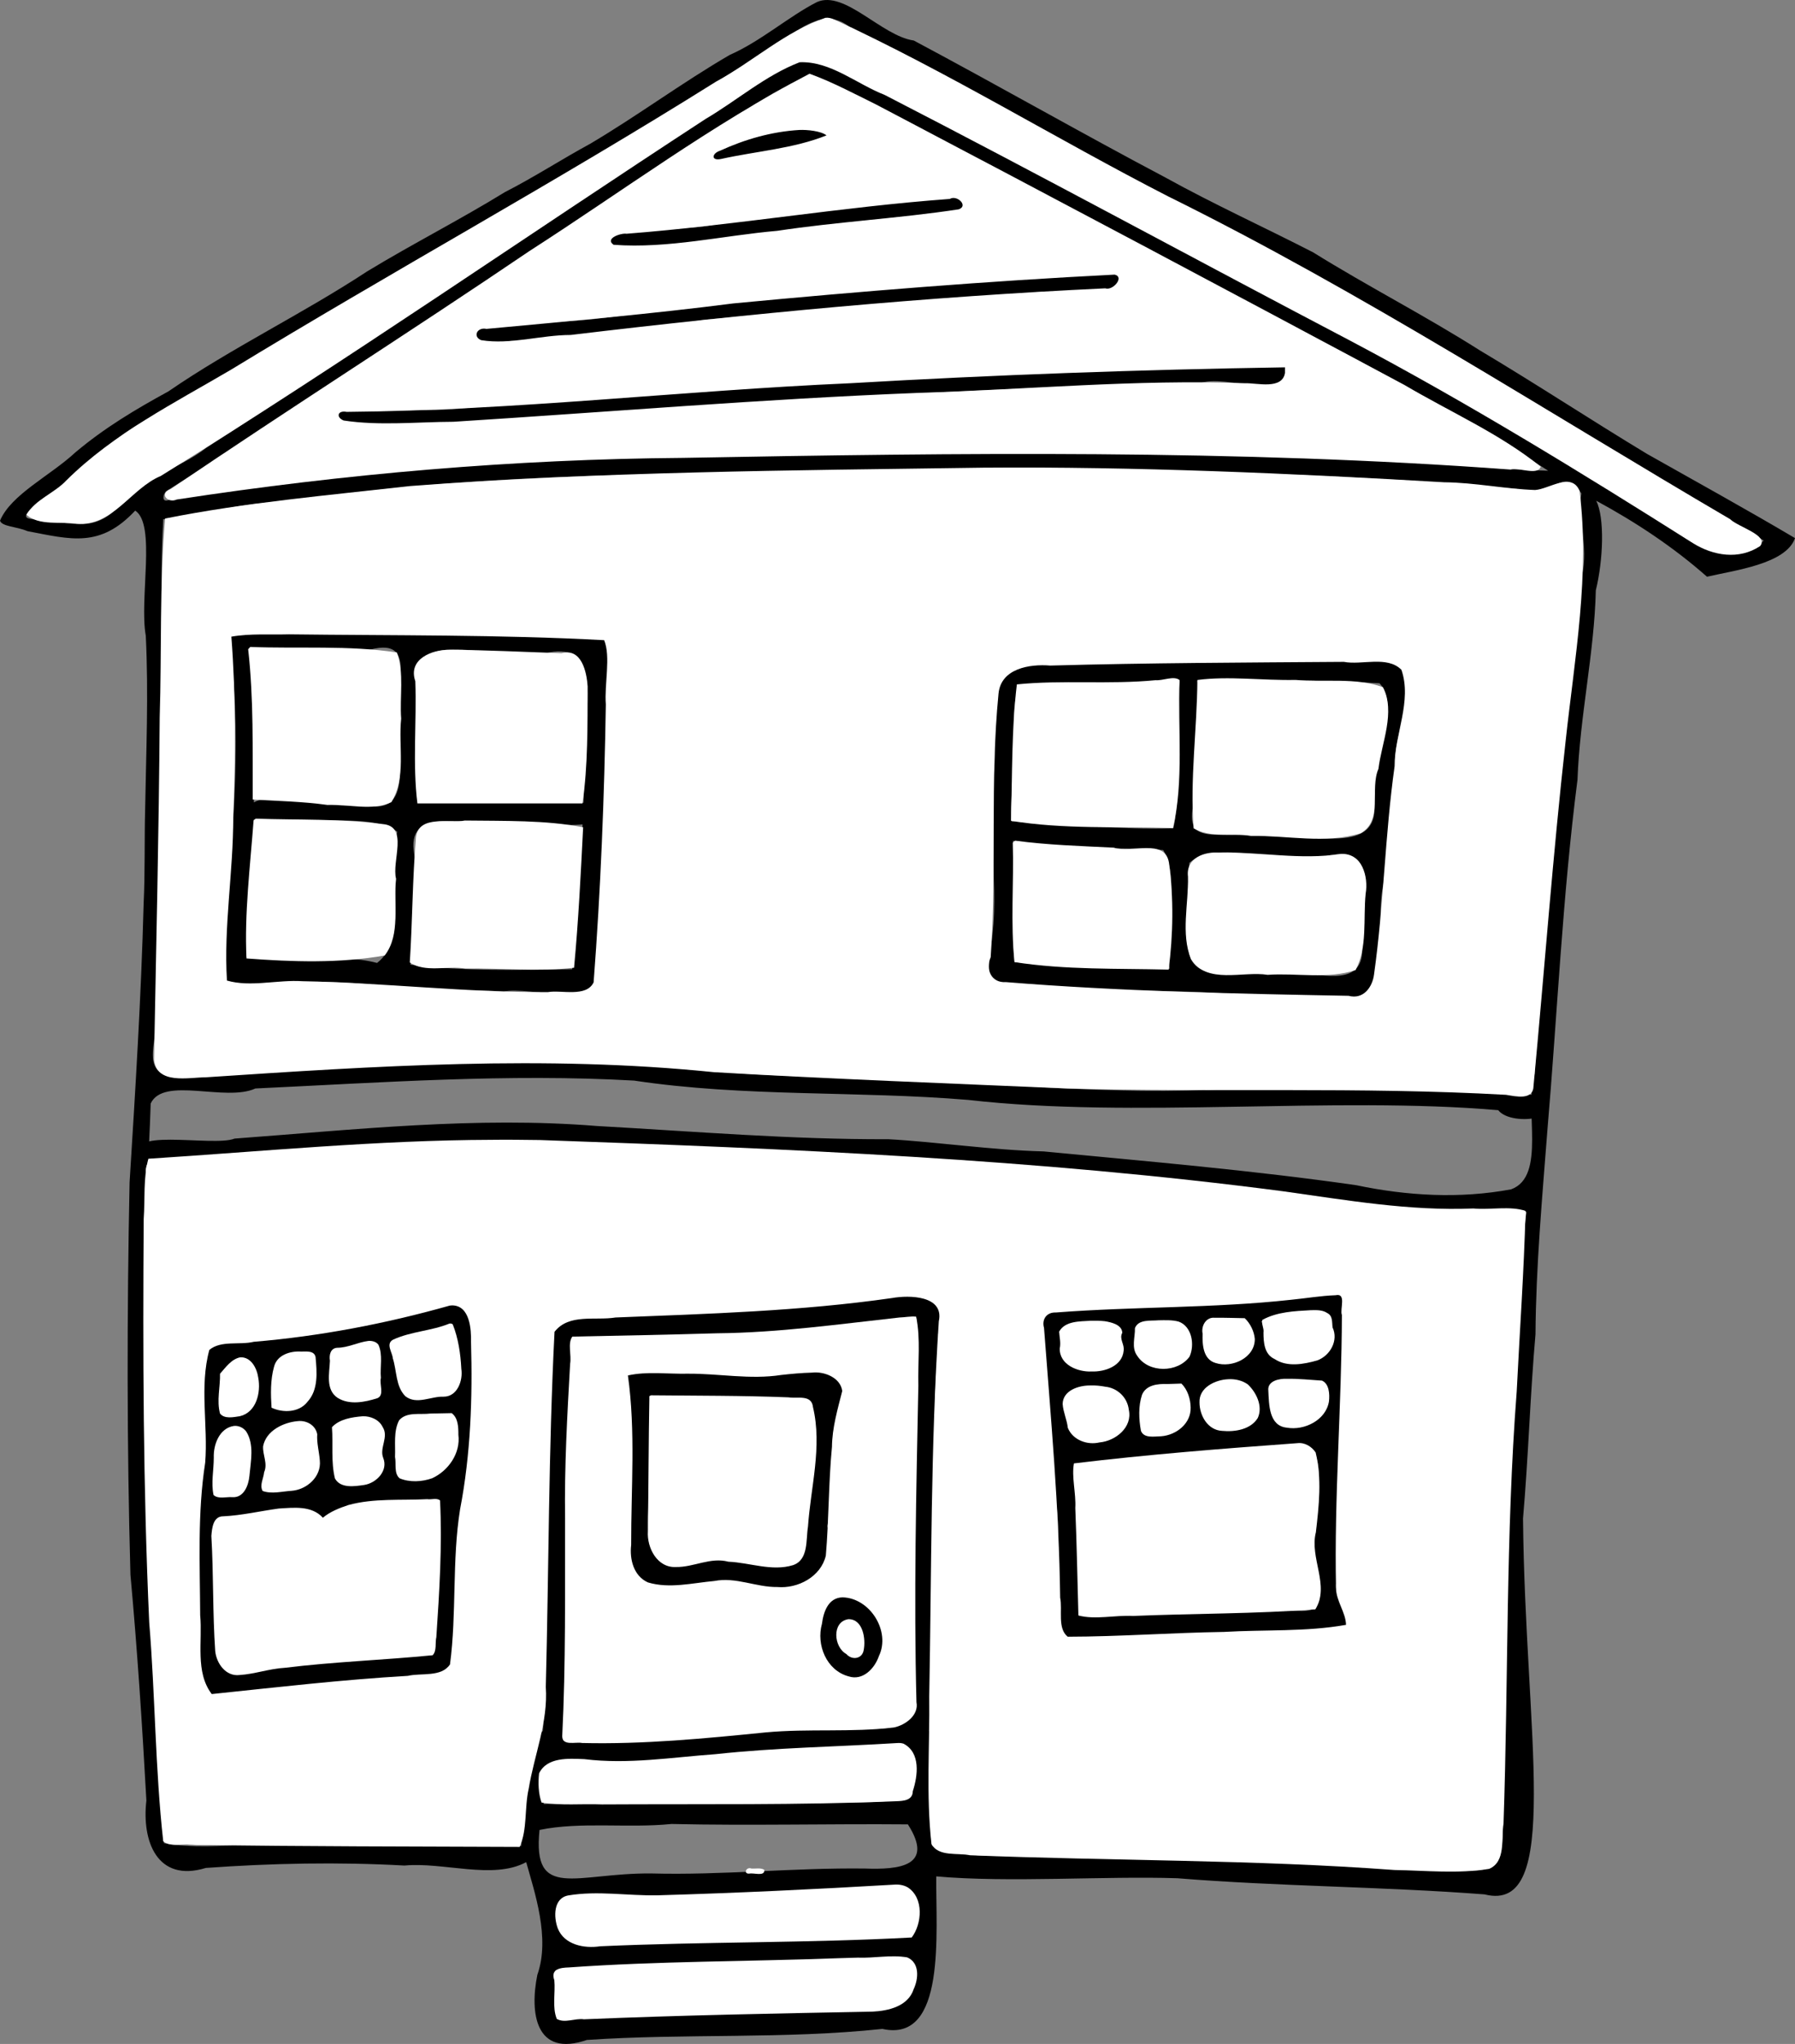 <?xml version="1.0" encoding="UTF-8" standalone="no"?>
<!-- Created with Inkscape (http://www.inkscape.org/) -->

<svg
   xmlns:dc="http://purl.org/dc/elements/1.1/"
   xmlns:cc="http://creativecommons.org/ns#"
   xmlns:rdf="http://www.w3.org/1999/02/22-rdf-syntax-ns#"
   xmlns:svg="http://www.w3.org/2000/svg"
   xmlns="http://www.w3.org/2000/svg"
   xmlns:sodipodi="http://sodipodi.sourceforge.net/DTD/sodipodi-0.dtd"
   xmlns:inkscape="http://www.inkscape.org/namespaces/inkscape"
   id="svg2"
   version="1.1"
   inkscape:version="0.48.4 r9939"
   width="503.654"
   height="573.345"
   sodipodi:docname="house.svg">
  <rect width="100%" height="100%" fill="#808080" stroke="none"/>
  <defs
     id="defs6" />
  <sodipodi:namedview
     pagecolor="#ffffff"
     bordercolor="#666666"
     borderopacity="1"
     objecttolerance="10"
     gridtolerance="10"
     guidetolerance="10"
     inkscape:pageopacity="0"
     inkscape:pageshadow="2"
     inkscape:window-width="1366"
     inkscape:window-height="744"
     id="namedview4"
     showgrid="false"
     inkscape:zoom="1.0081198"
     inkscape:cx="251.82695"
     inkscape:cy="286.67227"
     inkscape:window-x="0"
     inkscape:window-y="24"
     inkscape:window-maximized="1"
     inkscape:current-layer="svg2"
     fit-margin-top="0"
     fit-margin-left="0"
     fit-margin-right="0"
     fit-margin-bottom="0" />
  <g
     id="g3826"
     inkscape:export-filename="/home/jordan/websites/Foundations/assets/house.png"
     inkscape:export-xdpi="90"
     inkscape:export-ydpi="90">
    <path
       inkscape:export-ydpi="90"
       inkscape:export-xdpi="90"
       inkscape:export-filename="/home/jordan/websites/Foundations/assets/house.png"
       sodipodi:nodetypes="cccccccccccccccccccccccccccccccccccccccccccccccccccccccccccccccccccccccccccccccccccccccccccccccccccccccccccccccccccccccccscccccccccccccccccccccccccccccccccccccccccccccccccccccccccccccccccccccccccccccccccccccccccccccccccccccccccccccccccccccccccccccccccccccccccccccccccccccccccccccccccccccccccccccccccccccccccccccccccccccccccccccccccccccccccccccccccccccccccccc"
       inkscape:connector-curvature="0"
       id="path2987"
       d="m 0,146.057 c 3.116,-7.378 14.088,-12.593 21.172,-19.177 8.204,-6.907 16.846,-12.039 26.068,-17.086 17.901,-12.293 37.677,-21.756 55.743,-33.643 12.81,-7.782 25.93,-14.413 38.719,-22.279 8.046,-4.102 15.915,-9.208 23.964,-13.581 13.275,-7.852 25.741,-17.132 39.092,-24.886 8.676,-3.801 16.726,-10.91 24.476,-14.831 7.788,-3.427 18.184,9.55 27.157,10.789 23.665,12.607 47.004,25.962 70.721,38.49 13.346,7.394 27.727,13.938 41.316,20.921 15.307,9.526 31.517,17.799 46.798,27.511 15.875,9.447 31.204,19.56 46.922,29.044 13.856,7.826 27.811,15.507 41.507,23.615 -2.52,7.265 -16.939,9.022 -24.697,10.832 -9.347,-8.268 -20.032,-15.346 -31.071,-21.312 2.377,4.766 1.988,16.502 -0.121,25.121 -0.417,17.605 -4.494,35.302 -5.145,53.16 -4.208,32.649 -5.651,65.736 -8.455,98.453 -1.429,18.635 -3.204,38.053 -3.328,57.066 -1.476,16.708 -2.003,34.561 -3.499,51.669 0.557,60.131 11.157,111.028 -10.788,105.456 -28.693,-2.199 -57.497,-2.208 -86.19,-4.527 -20.323,-0.674 -47.348,1.299 -67.657,-0.521 -0.171,15.725 2.918,46.801 -15.116,42.785 -27.571,2.936 -55.312,1.22 -82.931,3.098 -14.358,4.955 -16.073,-7.485 -13.886,-18.263 3.675,-10.357 -0.807,-23.257 -3.126,-31.617 -9.287,5.023 -23.176,-0.088 -34.157,0.955 -18.601,-1.035 -37.182,-0.656 -55.733,0.672 -13.669,4.187 -18.016,-7.526 -16.68,-18.906 -1.167,-21.133 -2.546,-42.266 -4.473,-63.323 -1.025,-36.674 -0.987,-73.416 -0.241,-110.091 1.632,-26.078 3.257,-52.181 3.946,-78.32 0.397,-7.814 0.207,-18.566 0.406,-25.811 0.283,-16.437 1.002,-32.745 0.194,-49.191 -1.866,-10.42 2.951,-31.228 -2.969,-35.102 -9.847,10.538 -17.985,8.099 -30.229,5.762 -3.152,-1.345 -7.128,-1.248 -7.706,-2.931 z m 9.958,-0.435 c 10.75,0.887 16.823,4.501 24.824,-5.181 5.889,-7.167 15.108,-8.571 23.249,-14.924 26.95,-17.262 53.092,-35.487 79.947,-52.917 21.383,-14.336 42.438,-28.985 64.207,-42.458 8.945,-3.934 17.654,-15.777 27.599,-13.233 36.621,17.023 71.224,37.926 107.241,56.159 24.375,12.856 48.946,25.09 72.877,38.762 18.089,10.815 36.454,21.835 54.328,33.259 8.985,6.038 20.297,15.565 30.648,6.561 -18.667,-11.753 -38.524,-21.621 -56.951,-33.87 -37.947,-24.072 -77.265,-45.866 -117.477,-65.906 -27.454,-14.711 -54.266,-30.607 -82.181,-44.422 -10.318,-8 -20.632,8.658 -30.885,11.625 -24.189,14.974 -47.827,30.747 -72.976,43.942 -30.158,16.42 -58.485,35.621 -88.529,52.32 -9.842,4.386 -17.084,10.483 -24.126,17.817 -1.583,2.842 -21.48,12.668 -11.794,12.465 z m 30.407,224.292 c 1.356,27.327 -0.693,55.047 2.209,82.424 2.337,21.438 2.15,43.129 3.436,64.679 15.813,2.784 32.138,-2.033 48.194,-0.521 17.318,0.232 34.882,0.242 52.02,1.35 0.831,-8.252 -0.857,-23.937 6.114,-32.389 1.886,-29.549 -0.39,-59.172 0.705,-88.719 3.966,-8.421 -4.143,-28.183 8.64,-27.893 28.659,-0.954 57.583,-0.144 85.858,-5.472 9.246,-1.651 21.356,-1.847 15.701,10.818 -0.439,23.818 -0.491,47.653 -1.407,71.435 1.453,13.1 1.535,27.077 -1.185,39.761 1.76,11.429 -0.521,21.465 0.842,32.261 8.18,4.857 26.671,1.725 38.65,2.82 24.595,-1.48 49.079,1.436 73.636,2.311 12.997,0.641 26.022,0.784 38.984,1.896 13.557,0.897 6.936,-16.868 8.989,-31.305 -0.707,-29.827 -0.34,-59.665 2.251,-89.397 1.363,-21.489 2.487,-42.97 3.554,-64.481 -11.964,-0.179 -26.029,2.48 -38.836,-0.39 -25.715,-5.157 -51.959,-6.625 -77.963,-9.744 -30.357,-2.197 -60.615,-6.008 -91.1,-5.699 -36.313,-1.292 -72.606,-5.245 -108.968,-2.72 -21.434,0.687 -48.102,4.824 -69.552,4.437 -8.992,-9.617 18.686,-3.524 24.679,-5.99 33.814,-2.499 67.764,-6.284 101.69,-3.53 27.245,1.514 54.443,3.814 81.758,3.704 13.579,0.745 29.08,3.066 43.567,3.426 29.258,2.804 58.58,5.296 87.686,9.471 14.294,3.002 29.092,3.85 43.483,1.165 10.026,-3.656 3.501,-22.703 6.599,-32.395 1.857,-32.902 5.392,-65.907 8.741,-98.794 1.746,-11.962 4.051,-26.134 3.87,-38.996 3.257,-8.857 -0.792,-16.803 0.488,-25.033 -5.345,-8.929 -9.138,3.507 -18.078,-1.257 -46.268,-4.265 -92.771,-4.997 -139.199,-5.998 -68.5,2.78 -137.487,-0.926 -205.478,9.522 -11.911,0.099 -23.416,3.392 -35.125,4.989 -1.396,22.385 0.951,45.037 -0.386,67.55 -0.593,13.637 0.351,27.497 -0.867,41.014 0.224,8.636 -0.371,19.753 -0.714,29.734 0.766,8.515 -6.212,18.941 8.764,18.402 40.62,-2.909 81.38,-6.013 122.133,-4.171 23.165,2.558 46.414,4.218 69.75,3.931 33.734,1.586 67.433,5.328 101.228,3.28 25.125,-0.826 60.012,-0.565 85.036,1.774 11.44,6.188 -6.489,9.224 -10.375,4.246 -46.269,-3.982 -102.485,2.4 -148.698,-2.879 -31.22,-2.605 -62.689,-0.749 -93.753,-5.421 -35.423,-2.011 -70.898,0.551 -106.277,2.212 -8.367,3.842 -25.817,-3.489 -29.377,4.221 -0.451,15.246 -1.84,30.509 -1.277,45.906 -0.093,4.8 0.183,9.855 -0.641,14.456 z m 14.397,48.91 c 6.13,-8.638 -0.757,-23.218 2.058,-34.29 -3.057,-15.214 15.945,-5.601 24.591,-10.068 15.561,-2.62 32.075,-3.179 46.298,-10.59 10.059,5.934 3.814,20.503 6.093,30.344 -0.733,11.611 -2.521,22.384 -4.847,32.935 -2.931,18.084 2.861,41.836 -4.263,43.512 -22.142,0.072 -44.486,2.732 -66.207,5.79 -6.458,-8.995 -2.134,-23.662 -3.829,-34.934 0.332,-7.523 -0.928,-15.283 0.107,-22.7 z m 5.345,0.508 c 9.142,1.375 9.129,-0.918 9.917,-10.364 1.132,-13.576 -11.562,-9.87 -9.492,2.819 -0.805,3.875 0.02,5.748 -0.425,7.545 z m 0.153,23.523 c 1.806,10.725 -5.118,32.412 13.345,25.201 15.894,-2.324 32.004,-2.79 47.981,-4.148 0.648,-14.325 2.729,-28.694 1.344,-43.019 -10.484,0.741 -24.175,-1.491 -32.351,5.514 -6.909,-7.368 -19.726,0.587 -28.985,-0.714 -3.668,2.851 -0.454,12.256 -1.335,17.166 z m 2.12,-46.159 c 15.906,4.309 10.164,-26.53 -0.112,-11.187 0.319,2.697 -1.567,9.944 0.112,11.187 z m 12.983,21.3 c 9.633,0.686 16.425,-2.276 12.98,-13.213 2.719,-10.563 -17.973,-4.805 -13.497,4.324 1.374,2.429 -3.357,10.124 0.517,8.89 z m 1.16,-23.497 c 11.523,4.078 13.211,-8.151 11.268,-14.896 -12.67,-1.152 -10.821,4.617 -11.268,14.896 z m 16.928,-12.937 c -3.282,10.914 3.849,13.37 13.099,9.936 -2.103,-6.925 4.329,-19.288 -7.51,-13.551 -2.07,0.977 -7.648,-0.661 -5.589,3.615 z m 0.477,30.566 c -1.27,7.804 18.36,4.573 12.403,-4.639 4.818,-11.192 -6.472,-11.471 -12.656,-7.309 0.02,3.983 0.289,7.963 0.253,11.948 z m 15.596,-35.111 c 3.575,7.197 -0.063,19.162 12.766,14.2 12.158,2.549 4.31,-19.921 4.267,-19.678 -4.5,2.656 -14.621,2.522 -17.033,5.478 z m 2.207,37.083 c 11.861,4.908 20.526,-8.717 15.01,-17.224 -13.267,1.375 -17.126,-4.867 -15.01,17.224 z M 62.858,264.916 c 1.988,-27.446 5.162,-55.166 1.789,-82.614 -4.655,-8.993 13.004,-3.795 17.652,-4.537 29.295,0.234 58.702,-0.033 87.933,1.15 1.958,4.946 -1.007,13.84 0.433,20.634 -0.435,24.212 -1.517,48.452 -3.632,72.57 3.783,11.941 -18.477,4.277 -25.737,6.044 -11.105,-0.938 -23.08,0.666 -33.412,-1.548 -14.325,-1.86 -28.762,-1.406 -43.094,-0.16 -3.868,-1.616 -1.102,-8.155 -1.932,-11.539 z m 6.263,3.443 c 9.887,2.405 25.07,-1.318 36.677,1.755 8.866,-6.652 3.044,-25.483 5.671,-36.808 -8.138,-6.133 -30.426,-0.884 -42.317,-3.951 -0.539,-11.09 23.664,-1.144 31.35,-3.939 17.259,5.157 9.903,-14.777 11.432,-24.902 -1.151,-8.735 5.41,-22.444 -9.162,-17.968 -10.774,0.033 -21.537,-0.181 -32.294,-0.732 0.064,14.113 1.473,28.414 0.754,42.641 0.382,14.691 -2.4,29.279 -2.111,43.904 z m 46.056,2.23 c 14.998,1.899 30.446,1.495 45.372,1.294 2.506,-23.089 3.196,-46.41 3.977,-69.634 0.674,-10.266 1.589,-22.907 -12.687,-18.693 -10.496,1.994 -29.886,-6.123 -34.947,3.192 -0.014,12.679 0.48,25.39 0.256,38.092 13.671,0.857 38.411,-0.068 52.147,0.484 7.186,10.054 -25.415,4.447 -30.783,5.322 -9.509,0.723 -25.827,-4.756 -21.938,10.596 -0.223,9.797 -0.27,19.61 -1.397,29.348 z m 162.205,-2.071 c 3.786,-16.558 -0.59,-33.535 1.128,-50.31 2.602,-10.186 -5.062,-28.71 8.377,-31.738 34.698,-0.643 69.431,-2.129 104.114,-1.114 9.449,3.385 -0.775,20.893 0.601,29.592 l -3.349,32.614 c -2.485,10.504 1.975,25.466 -6.033,33.026 -11.933,-1.617 -24.742,-1.252 -37.033,-1.829 -21.781,-1.537 -43.781,-0.026 -65.438,-2.81 -3.432,-0.449 -1.754,-5.151 -2.365,-7.433 z m 6.473,-38.082 c 15.019,0.64 30.323,2.397 45.377,1.879 2.709,-12.005 -0.473,-35.84 2.884,-47.626 8.356,1.55 1.304,31.631 2.927,39.948 -3.215,14.439 6.657,7.377 28.631,10.211 10.092,0.158 24.292,3.291 21.71,-11.379 -0.45,-9.681 7.881,-25.405 1.697,-31.805 -33.638,-1.967 -67.389,0.022 -101.058,0.456 -2.913,7.109 -0.698,19.229 -2.043,27.944 0.01,3.456 -0.66,6.933 -0.125,10.372 z m 0.775,39.444 c 14.455,1.239 29.145,2.128 43.581,1.853 -1.573,-10.419 2.996,-25.498 -1.828,-33.274 -14.039,-1.049 -28.377,0.504 -42.175,-2.617 0.925,11.169 -0.502,23.787 0.422,34.038 z m 48.891,-5.909 c -1.355,16.418 23.356,5.347 33.404,9.011 9.175,1.605 17.161,1.804 14.923,-10.259 0.759,-11.028 5.774,-27.359 -11.377,-22.112 -11.72,2.103 -29.08,-5.466 -36.752,1.429 -0.503,7.293 -0.577,14.63 -0.199,21.931 z m -42.432,104.55 c 11.217,-5.119 26.28,-0.765 38.841,-2.482 16.017,-0.613 32.322,-1.323 47.952,-4.362 l -1.492,43.82 -1.283,37.897 c -2.204,6.112 11.264,14.882 -0.912,14.641 -25.338,0.053 -50.682,0.412 -75.954,2.276 -5.204,-11.458 0.603,-26.793 -2.135,-39.733 -2.022,-15.817 -2.22,-31.873 -4.215,-47.675 -0.118,-1.467 -1.718,-2.857 -0.801,-4.381 z m 7.231,7.1 c -5.025,11.819 22.253,11.453 15.49,-0.485 4.793,-6.181 -20.976,-5.464 -15.49,0.485 z m 1.46,22.29 c -0.376,11.813 22.682,6.186 15.152,-5.918 -2.281,-4.247 -21.303,-5.114 -15.152,5.918 z m 1.851,15.301 c 0.983,13.3 1.264,26.992 1.287,40.048 20.377,-0.068 40.791,-1.717 61.222,-1.408 13.098,1.16 0.731,-15.671 5.166,-23.544 -0.267,-10.662 5.614,-28.411 -11.789,-21.861 -18.82,-0.543 -37.353,2.759 -55.993,4.561 z m 17.553,-39.751 c -4.994,14.191 21.648,12.848 13.419,-0.994 0.197,-2.414 -16.129,-2.822 -13.419,0.994 z m 1.347,28.441 c 9.665,2.845 16.859,-4.811 11.05,-13.025 -11.809,-1.261 -12.194,1.841 -11.05,13.025 z m 17.615,-28.026 c -3.324,15.115 21.704,7.589 10.73,-3.95 -3.203,1.24 -12.639,-2.188 -10.73,3.95 z m -0.023,23.751 c 1.981,6.325 20.243,3.696 13.488,-6.516 -1.767,-6.76 -19.463,-4.293 -13.488,6.516 z m 17.041,-22.681 c -2.127,11.262 23.973,9.027 17.946,-3.183 3.098,-8.353 -24.485,-0.666 -18.243,-0.774 l 0.164,1.625 0.134,2.332 z m 1.613,17.956 c -1.861,13.523 21.408,6.405 14.637,-5.112 -4.468,0.49 -18.302,-4.052 -14.637,5.112 z M 44.617,238.05 c 0.927,-0.63 -0.514,-0.778 0,0 z m 2.599,-97.745 c 13.005,-2.598 26.076,-4.485 39.316,-5.403 60.398,-8.707 121.587,-6.359 182.417,-8.074 37.299,-1.619 74.607,1.153 111.895,1.882 17.883,0.586 35.666,2.882 53.551,3.333 -42.494,-27.388 -88.641,-48.499 -132.947,-72.742 -24.485,-12.896 -48.347,-27.137 -73.683,-38.321 -15.349,5.834 -27.656,17.488 -42.161,25.08 -31.831,21.843 -64.425,42.532 -96.293,64.322 -14.294,8.974 -28.332,18.393 -42.617,27.359 -0.879,0.586 -1.512,3.276 0.522,2.564 z m 47.421,-25.448 c 11.683,-0.53 24.607,0.994 36.744,-0.438 30.507,-2.667 61.042,-4.586 91.596,-6.326 26.154,-2.224 52.208,-2.311 78.304,-4.106 19.94,-0.927 39.846,-1.09 59.808,-1.348 2.714,11.08 -17.656,1.909 -24.374,4.929 -33.057,0.379 -66.081,2.172 -99.094,3.752 -34.048,2.604 -68.168,3.554 -102.128,7.202 -13.284,-0.115 -27.234,3.42 -40.181,-0.406 -0.83,-0.847 -0.938,-2.162 -0.675,-3.259 z m 38.831,-22.614 c 10.757,-2.422 23.575,-1.398 35.062,-2.962 19.453,-2.268 38.746,-5.758 58.363,-6.469 28.65,-2.864 57.381,-4.33 86.066,-6.576 8.641,8.112 -17.488,4.593 -24.241,5.999 -30.355,2.132 -60.684,4.693 -90.986,7.44 -17.448,2.956 -34.985,4.882 -52.653,5.958 -3.212,-0.485 -13.667,3.51 -11.611,-3.39 z m 38.282,-26.355 c 8.828,-2.892 20.091,-0.833 29.627,-3.075 22.364,-2.698 44.618,-6.16 67.085,-7.813 9.855,5.815 -10.874,5.312 -15.889,5.896 -26.838,2.525 -53.632,8.047 -80.471,8.878 -1.099,-0.896 -1.741,-2.87 -0.351,-3.886 z m 27.728,-23.215 c 9.009,-4.184 26.629,-9.954 34.009,-4.674 -8.71,4.689 -21.711,3.809 -31.827,7.42 -1.475,0.713 -2.94,-1.54 -2.182,-2.746 z m -16.798,482.845 c 20.047,0.534 39.958,-1.632 60.008,-1.377 9.428,0.334 19.642,-0.538 12.052,-12.385 -22.029,-0.192 -44.257,0.389 -66.343,-0.112 -12.196,1.24 -25.486,-0.719 -37.013,1.67 -2.063,19.947 10.149,12.045 31.296,12.204 z m -30.082,-19.484 c 22.545,-0.262 45.357,-0.978 68.004,-0.446 11.408,-0.627 23.204,0.976 34.374,-1.192 3.485,-8.514 2.795,-18.611 -9.046,-14.112 -22.928,-0.476 -45.679,2.383 -68.448,4.298 -10.2,1.132 -31.664,-6.889 -24.883,11.452 z m 3.695,28.59 c -1.541,17.615 17.954,8.734 28.804,10.367 23.524,-1.601 47.119,-0.293 70.637,-1.916 4.607,-7.527 1.272,-16.91 -8.681,-13.292 -18.192,0.778 -36.389,1.121 -54.581,2.004 -9.425,2.429 -32.762,-4.28 -36.179,2.837 z m 0.424,31.69 c 23.93,-1.387 47.879,-1.888 71.839,-1.947 8.074,-2.07 20.133,1.949 26.014,-3.795 3.875,-5.499 3.393,-13.888 -4.809,-11.02 -31.274,1.368 -62.688,0.184 -93.881,3.145 0.525,4.305 -0.972,10.463 0.814,13.614 l 0.023,0 0,0 z m 2.943,-77.885 c 26.974,2.087 53.532,-4.993 80.515,-3.767 10.072,1.087 19.356,-0.352 16.304,-12.782 1.445,-14.574 -2.161,-29.02 0.205,-43.558 0.219,-19.484 0.856,-38.977 0.48,-58.459 -15.093,0.213 -30.173,4.249 -45.438,4.286 -17.09,0.772 -34.214,0.837 -51.314,1.289 0.862,14.274 -2.361,28.612 -1.491,43.03 0.321,23.251 0.996,46.551 -0.881,69.748 0.539,0.071 1.082,0.142 1.62,0.213 z m 22.935,-72.172 c -1.436,11.319 -2.662,28.008 13.66,21.609 9.161,-3.658 30.666,9.195 29.716,-6.623 0.152,-12.302 6.07,-29.174 0.637,-38.682 -14.44,-1.024 -35.21,0.458 -49.479,-1.313 -5.315,-12.349 21.864,-4.038 28.837,-6.154 9.072,3.447 29.57,-6.552 31.14,5.607 -5.536,10.794 -1.909,25.225 -4.976,37.317 3.571,14.583 -9.119,21.02 -21.606,16.612 -10.632,-4.326 -29.483,7.752 -33.742,-6.042 -0.906,-15.841 1.874,-37.227 -1.283,-52.919 10.385,-6.588 6.533,25.811 7.095,30.588 z m 47.475,39.692 c 1.036,-17.658 22.863,-4.31 17.199,8.516 -5.275,14.236 -20.458,2.962 -17.199,-8.516 z m 5.754,6.075 c 10.099,10.625 6.979,-14.47 -0.574,-5.623 -0.426,2.047 0.022,3.681 0.574,5.623 z"
       style="fill:#000000" />
    <path
       inkscape:connector-curvature="0"
       id="path3750"
       d="m 275.491,131.191 c -53.48,0.747 -107.047,1.099 -160.399,5.148 -22.958,2.589 -46.13,4.6 -68.772,9.111 -1.592,18.358 -0.931,37.242 -1.511,55.797 -0.22,32 -0.984,64.038 -1.589,96.002 0.759,7.092 9.689,4.954 14.506,4.948 47.438,-3.146 95.142,-6.298 142.589,-1.44 33.056,1.917 66.154,3.154 99.23,4.582 41.002,1.116 82.085,-0.529 123.042,1.771 2.75,0.44 7.679,1.655 7.709,-2.577 3.047,-32.254 5.404,-64.619 9.021,-96.839 2.517,-23.189 6.84,-46.712 3.875,-70.025 -2.23,-5.36 -8.588,-0.448 -12.461,-0.217 -8.398,-0.283 -16.967,-2.095 -25.5,-2.167 -43.191,-2.513 -86.465,-4.438 -129.739,-4.095 z M 81.101,177.936 c 29.463,0.365 59.013,0.057 88.415,1.639 1.908,4.637 0.028,12.253 0.472,18.04 -0.419,25.995 -1.446,52.056 -3.425,77.934 -2.029,4.292 -9.051,2.082 -12.833,2.749 -23.001,0.111 -45.886,-2.607 -68.847,-3.059 -6.956,-0.471 -14.557,1.744 -21.203,-0.186 -0.941,-15.141 1.79,-30.508 1.763,-45.753 0.678,-16.878 0.761,-33.997 -0.523,-50.714 5.306,-0.922 10.813,-0.504 16.181,-0.651 z m 295.972,7.719 c 5.041,0.98 12.159,-1.799 16.15,2.232 3.03,8.778 -1.944,18.085 -1.916,27.054 -2.724,19.384 -3.046,39.069 -5.772,58.408 -0.451,3.549 -2.966,7.088 -7.129,5.984 -32.069,-0.591 -64.22,-1.264 -96.188,-3.845 -4.084,0.274 -5.737,-3.579 -4.247,-6.975 1.742,-24.6 -0.213,-49.396 2.201,-73.931 0.667,-7.077 8.709,-8.367 14.506,-7.884 27.453,-0.763 54.932,-0.847 82.394,-1.044 z"
       style="fill:#ffffff;fill-opacity:1;stroke:none" />
    <path
       inkscape:connector-curvature="0"
       id="path3752"
       d="m 227.134,20.682 c -27.506,14.327 -52.507,32.991 -78.587,49.74 -33.318,22.595 -67.343,44.153 -100.646,66.752 -3.362,1.282 -0.897,4.093 1.705,2.945 47.05,-7.224 94.574,-11.319 142.188,-11.68 77.354,-1.415 154.833,-2.416 232.054,3.279 2.283,-0.72 7.582,1.808 8.463,-0.806 -11.49,-9.262 -25.483,-15.386 -38.231,-22.919 C 344.752,81.575 295.318,55.343 245.793,29.296 239.671,26.288 233.48,22.965 227.134,20.682 z M 224.22,36.46 c 2.376,-0.113 6.193,0.309 7.688,1.519 -9.274,3.724 -19.756,4.431 -29.541,6.603 -2.93,0.639 -2.68,-1.569 -0.279,-2.325 6.939,-3.185 14.463,-5.331 22.133,-5.797 z m 42.282,19.343 c 2.012,-1.216 5.317,1.934 2.511,2.914 -16.85,2.564 -34.028,3.478 -50.931,6.033 -15.25,1.321 -30.596,5.047 -45.907,3.917 -2.613,-1.808 2.157,-3.357 3.627,-3.1 30.329,-2.347 60.372,-7.548 90.701,-9.764 z m 46.249,21.234 c 2.881,0.648 -0.521,4.601 -2.635,3.844 -50.137,2.356 -100.166,7.117 -150.001,13.081 -8.337,0.008 -16.892,2.788 -25.109,1.457 -2.421,-0.97 -1.154,-3.725 1.488,-3.162 23.116,-2.148 46.259,-4.192 69.302,-7.147 35.582,-3.379 71.26,-6.274 106.955,-8.073 z m 47.799,27.588 c -0.804,4.764 -7.852,2.763 -11.186,2.879 -30.629,-1.148 -61.265,1.792 -91.878,2.713 -43.478,1.715 -86.849,5.366 -130.258,8.097 -10.207,0.04 -20.828,1.168 -30.814,-0.36 -2.203,-0.907 -1.691,-2.913 0.837,-2.418 47.173,-0.383 94.111,-5.962 141.222,-8.029 40.655,-2.367 81.359,-3.815 122.077,-4.463 l 0,0.992 0,0.589 z"
       style="fill:#ffffff;fill-opacity:1;stroke:none" />
    <path
       inkscape:connector-curvature="0"
       id="path3754"
       d="M 231.597,4.997 C 220.375,8.799 211.243,17.293 200.842,22.942 156.287,50.878 109.809,76.261 64.775,103.729 c -16.004,9.406 -32.891,17.883 -46.13,31.003 -3.337,3.587 -8.808,5.417 -11.227,9.665 3.494,3.127 9.625,1.884 14.104,2.511 10.084,0.882 15.236,-9.922 23.59,-13.391 51.726,-32.059 101.837,-66.862 152.841,-100.132 8.842,-5.208 16.941,-12.293 26.422,-15.925 8.688,-0.341 15.979,6.11 23.827,9.152 43.742,22.509 86.95,46.047 130.522,68.886 33.018,17.452 64.808,36.948 96.303,56.867 5.717,3.564 12.935,4.736 18.828,0.823 2.577,-3.042 -6.219,-5.366 -8.399,-7.558 C 433.115,115 382.195,81.983 327.713,55.062 296.248,38.919 266.001,20.21 233.922,5.4 233.195,5.094 232.396,4.891 231.597,4.997 z"
       style="fill:#ffffff;fill-opacity:1;stroke:none" />
    <path
       inkscape:connector-curvature="0"
       id="path3756"
       d="m 324.22,190.801 c -12.882,1.265 -26.334,-0.119 -38.903,1.178 -1.515,12.689 -1.264,25.499 -1.643,38.252 14.626,2.457 30.368,1.538 45.444,2.077 3.093,-13.238 1.331,-27.788 1.86,-41.538 -1.595,-1.312 -4.74,0.226 -6.758,0.031 z"
       style="fill:#ffffff;fill-opacity:1;stroke:none" />
    <path
       inkscape:connector-curvature="0"
       id="path3758"
       d="m 335.969,190.739 c -0.099,13.837 -2.101,27.842 -1.054,41.6 4.473,2.785 10.958,1.269 16.116,2.149 10.158,-0.179 20.908,2.331 30.753,-0.754 6.386,-3.62 2.51,-12.381 4.991,-18.072 0.881,-7.325 4.867,-15.909 1.24,-22.908 -7.612,-2.785 -16.455,-1.314 -24.519,-2.031 -9.089,0.194 -18.817,-1.136 -27.527,0.017 z"
       style="fill:#ffffff;fill-opacity:1;stroke:none" />
    <path
       inkscape:connector-curvature="0"
       id="path3760"
       d="m 342.354,239.189 c -4.33,-0.434 -9.668,1.451 -9.021,6.727 0.188,7.602 -2.056,15.927 0.837,23.125 4.507,7.206 14.577,3.286 21.513,4.41 8.13,-0.57 16.899,1.297 24.675,-1.341 3.382,-6.3 2.119,-14.39 2.821,-21.389 0.851,-4.836 -1.011,-11.506 -6.975,-11.19 -11.349,1.784 -22.478,-0.629 -33.85,-0.341 z"
       style="fill:#ffffff;fill-opacity:1;stroke:none" />
    <path
       inkscape:connector-curvature="0"
       id="path3762"
       d="m 284.171,236.399 c 0.341,11.095 -0.672,22.685 0.496,33.478 14.303,2.23 28.82,1.743 43.243,2.108 1.243,-9.492 1.455,-20.145 0.093,-29.944 -1.079,-6.974 -10.531,-2.669 -15.486,-4.265 -9.242,-0.466 -18.513,-0.727 -27.695,-1.966 l -0.651,0.589 z"
       style="fill:#ffffff;fill-opacity:1;stroke:none" />
    <path
       inkscape:connector-curvature="0"
       id="path3764"
       d="m 130.45,230.169 c -4.337,0.863 -12.935,-1.699 -13.732,4.681 -0.992,11.649 -0.987,23.525 -1.736,35.121 4.282,2.96 10.631,0.857 15.623,1.722 10.089,-0.168 20.72,0.915 30.471,-0.234 1.225,-13.106 1.885,-26.254 2.542,-39.399 -10.421,-2.054 -22.263,-1.747 -33.168,-1.891 z"
       style="fill:#ffffff;fill-opacity:1;stroke:none" />
    <path
       inkscape:connector-curvature="0"
       id="path3766"
       d="m 126.172,182.276 c -4.94,-0.07 -11.781,2.57 -9.64,8.804 0.406,11.341 -0.801,23.351 0.589,34.284 15.437,0 30.874,0 46.311,0 1.552,-10.446 1.413,-21.952 1.457,-32.827 -0.275,-4.042 -1.693,-10.839 -7.314,-9.311 -10.466,-0.331 -20.932,-0.895 -31.403,-0.95 z"
       style="fill:#ffffff;fill-opacity:1;stroke:none" />
    <path
       inkscape:connector-curvature="0"
       id="path3768"
       d="m 69.631,182.121 c 1.581,13.995 1.211,28.101 1.271,42.158 6.6,0.381 14.054,0.548 20.986,1.519 5.783,-0.291 12.613,1.77 17.917,-0.775 4.266,-6.839 1.926,-15.747 2.759,-23.435 -0.458,-6.065 0.913,-12.904 -1.209,-18.568 -13.532,-2.065 -27.453,-1.003 -41.135,-1.55 l -0.589,0.651 z"
       style="fill:#ffffff;fill-opacity:1;stroke:none" />
    <path
       inkscape:connector-curvature="0"
       id="path3770"
       d="m 71.15,230.169 c -0.952,12.803 -2.606,26.16 -1.984,38.686 12.846,0.968 26.119,1.419 38.779,-0.837 4.578,-5.923 2.359,-14.487 3.193,-21.482 -1.295,-4.996 3.637,-14.757 -3.751,-15.375 -11.805,-1.549 -23.769,-1.115 -35.648,-1.519 l -0.589,0.527 z"
       style="fill:#ffffff;fill-opacity:1;stroke:none" />
    <path
       inkscape:connector-curvature="0"
       id="path3772"
       d="m 128.931,320.281 c -28.815,0.287 -57.528,3.189 -86.237,5.301 -3.512,0.977 -0.583,6.819 -1.707,9.391 -0.332,47.383 -1.253,94.865 2.848,142.125 1.173,12.908 0.249,26.221 2.206,38.937 7.365,2.706 15.967,0.754 23.745,1.462 25.085,-0.327 50.274,0.827 75.295,-0.842 3.337,-1.685 0.482,-7.201 2.015,-10.136 0.401,-7.591 2.912,-14.737 5.053,-21.854 2.314,-36.999 0.343,-74.236 3.131,-111.191 2.535,-6.11 10.666,-3.004 15.683,-4.314 26.88,-1.211 53.851,-1.656 80.502,-5.685 4.407,-0.521 12.653,-0.876 12.744,5.38 -2.954,21.914 -1.627,44.203 -2.44,66.273 0.013,26.981 -1.367,54.017 -0.194,80.969 1.225,5.094 8.682,3.33 12.491,4.306 34.084,0.918 68.228,0.158 102.258,2.835 13.642,0.137 27.503,2.715 41.049,0.732 5.944,-2.751 3.533,-11.056 4.385,-16.243 0.584,-41.489 0.465,-83.016 3.696,-124.415 0.949,-14.447 1.187,-28.954 2.799,-43.349 -11.542,-1.543 -24.319,0.417 -36.33,-0.868 -54.191,-8.501 -108.968,-13.195 -163.76,-15.699 -33.083,-1.036 -66.105,-3.833 -99.229,-3.117 z m 247.366,42.158 c 2.232,2.203 0.003,8.607 0.682,12.213 -0.174,24.216 -2.542,48.471 -1.519,72.66 0.222,3.147 4.45,6.705 2.139,9.578 -26.011,1.61 -52.294,1.533 -78.209,2.883 -3.909,-3.133 -1.804,-9.873 -2.48,-14.352 0.369,-25.497 -3.408,-50.908 -4.805,-76.256 6.355,-3.702 14.906,-2.012 22.133,-2.759 20.732,-0.131 41.537,-0.884 62.059,-3.968 z m -248.823,2.914 c 5.46,1.176 5.281,8.989 5.766,13.453 0.953,16.763 -1.981,33.355 -4.65,49.783 -1.367,13.208 0.49,26.826 -2.015,39.833 -5.722,3.132 -13.267,1.475 -19.588,2.642 -16.065,0.838 -32.5,3.419 -48.174,4.735 -5.429,-8.62 -2.675,-19.556 -3.658,-29.2 0.044,-11.747 -0.393,-23.697 1.922,-35.183 0.609,-11.271 -1.944,-23.353 1.426,-34.16 22.429,-2.436 45.33,-4.222 66.801,-11.593 0.717,-0.147 1.435,-0.284 2.17,-0.31 z"
       style="fill:#ffffff;fill-opacity:1;stroke:none" />
    <path
       inkscape:connector-curvature="0"
       id="path3774"
       d="m 67.38,380.746 c -2.459,0.489 -4.096,2.86 -5.644,4.603 0.082,3.693 -0.987,7.558 0,11.168 1.262,1.59 3.798,1.006 5.556,0.745 4.652,-1.085 5.956,-6.669 5.173,-10.806 -0.367,-2.602 -2.006,-5.901 -5.085,-5.71 z"
       style="fill:#ffffff;fill-opacity:1;stroke:none" />
    <path
       inkscape:connector-curvature="0"
       id="path3776"
       d="m 84.498,379.124 c -3.063,-0.193 -6.774,0.939 -7.606,4.263 -1.043,3.699 -0.943,7.721 -0.704,11.484 3.185,1.499 7.701,1.413 10.074,-1.643 3.111,-3.351 2.667,-8.377 2.28,-12.582 -0.406,-1.865 -2.643,-1.505 -4.044,-1.523 z"
       style="fill:#ffffff;fill-opacity:1;stroke:none" />
    <path
       inkscape:connector-curvature="0"
       id="path3778"
       d="m 103.349,376.143 c -2.985,0.381 -5.685,1.906 -8.746,1.918 -1.902,0.117 -2.299,2.089 -2.028,3.639 -0.131,3.477 -1.308,8.093 2.159,10.412 3.313,2.079 7.648,1.217 11.153,0.093 2.049,-0.85 0.517,-3.908 0.99,-5.683 -0.289,-3.065 0.616,-6.467 -0.701,-9.327 -0.644,-0.862 -1.805,-1.131 -2.828,-1.052 z"
       style="fill:#ffffff;fill-opacity:1;stroke:none" />
    <path
       inkscape:connector-curvature="0"
       id="path3780"
       d="m 126.101,371.277 c -5.081,2.073 -10.817,2.198 -15.793,4.504 -2.183,1.161 -0.213,3.565 -0.088,5.25 1.145,3.492 0.766,7.879 3.529,10.631 3.174,2.484 7.21,-0.03 10.718,0.121 3.868,0.014 5.474,-4.54 4.976,-7.792 -0.212,-4.23 -0.848,-8.591 -2.411,-12.505 -0.257,-0.211 -0.61,-0.277 -0.932,-0.208 z"
       style="fill:#ffffff;fill-opacity:1;stroke:none" />
    <path
       inkscape:connector-curvature="0"
       id="path3782"
       d="m 120.709,396.516 c -2.854,0.364 -6.589,-0.562 -8.713,1.874 -1.637,3.097 -1.004,6.891 -1.162,10.28 0.39,1.919 -0.353,4.583 1.282,6.006 2.843,1.196 6.298,1.007 9.162,-0.022 4.556,-2.104 7.988,-7.038 7.339,-12.176 0.005,-2.122 -0.043,-4.712 -1.881,-6.083 -2.009,0.04 -4.019,0.08 -6.028,0.121 z"
       style="fill:#ffffff;fill-opacity:1;stroke:none" />
    <path
       inkscape:connector-curvature="0"
       id="path3784"
       d="m 101.803,397.273 c -3.03,0.247 -6.538,0.768 -8.658,3.069 0.344,4.77 -0.31,9.697 0.833,14.368 1.556,2.883 5.544,2.222 8.242,1.83 3.412,-0.546 6.784,-4.027 5.293,-7.617 -1.098,-2.794 1.636,-5.846 -0.132,-8.614 -0.978,-2.075 -3.381,-3.098 -5.578,-3.036 z"
       style="fill:#ffffff;fill-opacity:1;stroke:none" />
    <path
       inkscape:connector-curvature="0"
       id="path3786"
       d="m 83.578,398.632 c -4.077,0.346 -8.93,2.696 -9.754,7.058 -0.15,2.46 1.357,4.843 0.286,7.28 -0.141,1.683 -1.356,3.697 -0.407,5.269 2.523,0.898 5.402,0.125 8.022,-0.044 4.325,-0.287 8.487,-3.944 8.011,-8.516 -0.189,-2.483 -0.896,-4.907 -0.723,-7.376 -0.494,-2.539 -2.987,-3.926 -5.436,-3.671 z"
       style="fill:#ffffff;fill-opacity:1;stroke:none" />
    <path
       inkscape:connector-curvature="0"
       id="path3788"
       d="m 65.681,399.98 c -4.112,0.587 -5.827,5.22 -5.698,8.899 0.009,3.467 -0.8,7.079 -0.067,10.478 1.33,1.237 3.596,0.465 5.283,0.614 3.244,0.211 4.549,-3.351 4.792,-6.001 0.364,-4.059 1.409,-8.734 -0.891,-12.4 -0.777,-1.065 -2.097,-1.7 -3.419,-1.589 z"
       style="fill:#ffffff;fill-opacity:1;stroke:none" />
    <path
       inkscape:connector-curvature="0"
       id="path3790"
       d="m 119.876,420.529 c -7.353,0.382 -14.915,-0.318 -22.083,1.633 -2.545,0.839 -5.117,1.841 -7.2,3.573 -3.151,-3.481 -8.205,-2.825 -12.406,-2.575 -5.199,0.707 -10.32,1.93 -15.563,2.181 -2.857,-0.016 -3.143,3.365 -3.321,5.502 0.631,10.724 0.339,21.559 1.084,32.295 0.341,3.462 2.982,7.197 6.84,6.721 4.28,-0.266 8.389,-1.794 12.7,-2.024 13.759,-1.7 27.678,-2.166 41.462,-3.522 1.228,-1.241 0.652,-3.463 1.04,-5.083 0.861,-12.747 1.669,-25.582 1.042,-38.339 -0.897,-0.802 -2.465,-0.164 -3.595,-0.362 z"
       style="fill:#ffffff;fill-opacity:1;stroke:none" />
    <path
       inkscape:connector-curvature="0"
       id="path3792"
       d="m 182.211,391.622 c -0.233,12.609 -0.238,25.325 -0.427,37.972 -0.283,4.603 2.644,10.253 7.882,9.966 4.974,0.096 9.67,-2.835 14.709,-1.488 6.021,0.249 12.222,2.793 18.149,0.961 4.4,-1.511 3.575,-7.137 4.184,-10.785 0.763,-11.092 4.039,-22.468 1.411,-33.511 -0.38,-3.655 -4.331,-2.365 -6.875,-2.771 -12.849,-0.509 -25.712,-0.441 -38.569,-0.577 l -0.444,0.222 -0.021,0.011 z"
       style="fill:#ffffff;fill-opacity:1;stroke:none" />
    <path
       inkscape:connector-curvature="0"
       id="path3794"
       d="m 252.391,369.567 c -17.032,1.88 -34.011,4.271 -51.193,4.431 -13.534,0.401 -27.072,0.658 -40.608,0.932 -1.388,1.917 -0.185,5.177 -0.619,7.61 -0.819,14.479 -1.626,28.963 -1.418,43.475 -0.051,20.335 0.213,40.694 -0.799,61.005 0.023,2.851 3.824,1.517 5.564,1.906 17.238,0.41 34.404,-1.257 51.53,-2.973 11.961,-1.118 24.064,0.056 35.978,-1.382 3.245,-0.663 7.038,-3.466 6.32,-7.098 -0.754,-29.605 -0.066,-59.211 0.531,-88.81 -0.176,-6.419 0.684,-13.059 -0.62,-19.327 -1.524,-0.166 -3.121,0.195 -4.665,0.232 z m -24.566,15.468 c 3.413,-0.417 8.024,1.388 8.494,5.161 -1.29,5.096 -2.825,10.306 -2.883,15.67 -0.972,10.137 -0.853,20.401 -1.72,30.502 -1.393,5.92 -7.825,9.31 -13.608,8.804 -5.957,0.088 -11.609,-2.874 -17.651,-1.691 -6.117,0.55 -12.623,2.222 -18.648,0.405 -4.02,-1.792 -5.192,-6.494 -4.712,-10.508 -0.037,-15.821 1.285,-31.936 -0.914,-47.551 5.322,-1.195 11.206,-0.37 16.723,-0.492 8.812,-0.073 17.533,1.718 26.312,0.356 2.822,-0.313 5.725,-0.588 8.608,-0.655 z m 8.571,63.035 c 7.705,0.165 13.562,9.501 10.214,16.476 -1.205,3.513 -4.525,6.994 -8.509,5.688 -6.214,-1.673 -9.122,-8.857 -7.471,-14.74 0.42,-3.315 1.758,-7.335 5.766,-7.424 z"
       style="fill:#ffffff;fill-opacity:1;stroke:none" />
    <path
       inkscape:connector-curvature="0"
       id="path3796"
       d="m 238.054,454.192 c -4.756,0.718 -4.127,7.876 -0.573,9.78 1.524,1.776 4.41,1.426 4.851,-1.054 0.641,-3.089 -0.148,-8.772 -4.278,-8.726 z"
       style="fill:#ffffff;fill-opacity:1;stroke:none" />
    <path
       inkscape:connector-curvature="0"
       id="path3798"
       d="m 251.724,488.941 c -16.943,1.057 -34.027,1.279 -50.953,3.12 -12.252,0.876 -24.548,2.921 -36.834,1.39 -4.353,-0.17 -10.419,-0.638 -12.678,3.983 -0.294,2.683 -0.199,5.649 0.682,8.184 5.501,0.934 11.338,0.304 16.956,0.542 27.535,-0.161 55.094,0.237 82.61,-0.899 1.923,-0.074 4.584,-0.202 4.603,-2.79 1.429,-4.355 2.267,-10.844 -2.604,-13.36 -0.573,-0.188 -1.184,-0.212 -1.782,-0.17 z"
       style="fill:#ffffff;fill-opacity:1;stroke:none" />
    <path
       inkscape:connector-curvature="0"
       id="path3800"
       d="m 210.822,524.14 c -1.452,-0.578 -2.329,1.562 -0.573,1.426 1.229,-0.3 4.393,0.913 4.216,-1.054 -0.982,-0.651 -2.483,-0.282 -3.642,-0.372 z"
       style="fill:#ffffff;fill-opacity:1;stroke:none" />
    <path
       inkscape:connector-curvature="0"
       id="path3802"
       d="m 250.748,528.666 c -22.009,1.29 -44.129,2.349 -66.197,2.985 -8.354,0.173 -16.826,-1.357 -25.109,0.037 -4.204,0.76 -4.123,6.071 -2.945,9.222 1.815,4.643 7.46,5.72 11.903,5.037 29.122,-1.31 58.304,-0.886 87.415,-2.464 2.903,-3.844 3.462,-11.09 -1.116,-14.058 -1.189,-0.685 -2.597,-0.888 -3.952,-0.759 z"
       style="fill:#ffffff;fill-opacity:1;stroke:none" />
    <path
       inkscape:connector-curvature="0"
       id="path3804"
       d="m 234.737,549.311 c -25.037,0.932 -50.166,0.793 -75.14,2.573 -2.33,0.071 -5.193,0.408 -4.061,3.58 0.343,3.533 -0.646,7.532 0.682,10.849 2.225,1.324 5.161,-0.256 7.625,0.119 26.97,-1.141 53.969,-1.64 80.953,-2.149 4.512,-0.216 9.997,-1.498 11.562,-6.293 1.385,-2.964 1.726,-7.426 -1.813,-8.928 -4.513,-0.79 -9.286,0.257 -13.882,0.072 -1.975,0.059 -3.951,0.117 -5.926,0.175 z"
       style="fill:#ffffff;fill-opacity:1;stroke:none" />
    <path
       inkscape:connector-curvature="0"
       id="path3806"
       d="m 138.015,319.729 c -32.201,0.091 -64.272,3.255 -96.378,5.304 -1.466,5.169 -0.928,11.315 -1.315,16.878 -0.266,37.721 -0.155,75.478 1.543,113.165 1.687,20.44 1.671,41.115 3.937,61.443 2.406,1.899 6.518,0.327 9.469,0.986 30.173,0.474 60.35,0.429 90.526,0.57 2.228,-4.846 1.322,-11.018 2.557,-16.357 1.558,-9.511 5.471,-18.628 4.789,-28.531 0.862,-33.2 0.762,-66.426 2.451,-99.602 4.041,-5.194 11.403,-3.082 17.117,-4.015 25.904,-1.035 51.87,-1.766 77.568,-5.453 4.874,-0.875 14.706,-0.725 13.136,6.53 -2.302,35.009 -2.029,70.141 -2.687,105.211 0.171,13.785 -0.906,27.69 0.627,41.406 1.978,3.655 7.369,2.414 10.828,3.156 39.687,1.587 79.451,1.189 119.084,4.135 8.829,0.146 17.82,1.113 26.568,-0.321 4.759,-2.014 3.336,-8.545 4.033,-12.669 1.388,-40.413 0.595,-80.905 3.7,-121.251 0.835,-16.878 2.049,-33.743 2.481,-50.638 -4.339,-1.476 -9.842,-0.233 -14.62,-0.685 -17.954,0.751 -35.665,-2.353 -53.367,-4.82 -69.155,-9.06 -138.922,-11.952 -208.566,-14.381 -4.493,-0.046 -8.986,-0.125 -13.48,-0.06 z m 236.726,43.597 c 3.161,-0.695 1.146,3.924 1.775,5.546 -0.07,25.543 -2.188,51.071 -1.644,76.607 0.029,3.638 2.721,6.794 2.806,10.302 -11.169,1.997 -22.895,1.314 -34.279,1.987 -14.592,0.223 -29.305,1.324 -43.819,1.344 -2.949,-2.37 -1.408,-7.527 -2.116,-10.959 -0.304,-25.286 -2.624,-50.472 -4.526,-75.666 -0.699,-2.432 0.774,-4.424 3.288,-4.318 21.982,-1.7 44.125,-1.161 66.077,-3.574 4.147,-0.403 8.269,-1.123 12.438,-1.27 z m -247.817,2.849 c 4.899,0.084 5.324,6.647 5.239,10.324 0.438,15.688 -0.091,31.416 -3.069,46.863 -2.308,14.392 -0.922,29.134 -2.828,43.509 -2.4,3.669 -8.081,2.342 -11.832,3.222 -18.378,1.068 -36.793,3.209 -55.021,5.107 -4.708,-6.161 -2.553,-14.816 -3.244,-22.116 -0.074,-14.279 -0.786,-28.653 1.407,-42.806 0.82,-10.485 -1.639,-21.369 1.158,-31.609 3.249,-2.754 8.5,-1.309 12.45,-2.28 18.601,-1.557 37.088,-5.094 54.973,-10.149 0.255,-0.021 0.509,-0.073 0.767,-0.066 z"
       style="fill:#ffffff;fill-opacity:1;stroke:none" />
    <path
       inkscape:connector-curvature="0"
       id="path3808"
       d="m 364.023,404.819 c -20.922,1.527 -41.851,3.159 -62.689,5.677 -0.701,3.809 0.613,8.384 0.379,12.515 0.407,10.043 0.598,20.093 0.87,30.14 4.655,1.264 10.307,-0.128 15.337,0.137 17.017,-0.704 34.284,-0.58 51.144,-1.847 4.152,-6.69 -1.677,-14.417 0.153,-21.612 0.865,-7.365 1.721,-15.159 -0.066,-22.401 -1.097,-1.666 -3.08,-2.865 -5.129,-2.608 z"
       style="fill:#ffffff;fill-opacity:1;stroke:none" />
    <path
       inkscape:connector-curvature="0"
       id="path3810"
       d="m 367.854,367.517 c -4.61,0.252 -9.542,0.454 -13.656,2.729 -0.355,1.07 0.523,2.349 0.318,3.562 0.009,2.743 0.223,6.101 3.113,7.409 3.533,2.356 8.174,1.469 11.968,0.395 3.605,-1.314 6.034,-5.583 4.307,-9.25 -0.196,-1.433 0.116,-3.271 -1.523,-4.055 -1.33,-0.902 -2.994,-0.812 -4.526,-0.789 z"
       style="fill:#ffffff;fill-opacity:1;stroke:none" />
    <path
       inkscape:connector-curvature="0"
       id="path3812"
       d="m 340.806,369.643 c -2.431,-0.24 -3.845,2.341 -3.365,4.493 -0.111,3.027 0.121,7.197 3.639,8.198 4.575,1.496 11.041,-1.432 11.003,-6.74 -0.184,-2.167 -1.289,-4.383 -2.828,-5.83 -2.816,-0.041 -5.633,-0.156 -8.45,-0.121 z"
       style="fill:#ffffff;fill-opacity:1;stroke:none" />
    <path
       inkscape:connector-curvature="0"
       id="path3814"
       d="m 325.035,370.356 c -2.167,0.207 -5.636,-0.354 -6.587,2.214 0.081,2.571 -1.09,5.458 0.679,7.803 3.166,4.828 11.3,4.736 14.631,0.197 1.521,-3.284 0.711,-8.513 -3.058,-9.853 -1.839,-0.498 -3.766,-0.382 -5.666,-0.362 z"
       style="fill:#ffffff;fill-opacity:1;stroke:none" />
    <path
       inkscape:connector-curvature="0"
       id="path3816"
       d="m 306.009,370.487 c -3.031,0.197 -7.161,0.012 -8.833,3.058 0.1,1.541 0.519,3.118 0.175,4.713 -0.109,4.544 5.04,6.644 8.921,6.455 3.735,0.147 8.635,-1.529 9.009,-5.841 0.292,-1.76 -1.323,-3.33 -0.384,-4.998 -0.067,-2.293 -3.063,-2.96 -4.899,-3.266 -1.321,-0.143 -2.66,-0.138 -3.989,-0.121 z"
       style="fill:#ffffff;fill-opacity:1;stroke:none" />
    <path
       inkscape:connector-curvature="0"
       id="path3818"
       d="m 305.944,388.636 c -3.216,-0.036 -7.7,1.343 -7.781,5.195 0.159,2.282 1.202,4.402 1.447,6.674 1.375,3.434 5.427,4.924 8.888,4.11 4.482,-0.389 9.333,-4.241 8.231,-9.162 -0.373,-3.421 -3.17,-6.117 -6.576,-6.466 -1.385,-0.26 -2.798,-0.407 -4.208,-0.351 z"
       style="fill:#ffffff;fill-opacity:1;stroke:none" />
    <path
       inkscape:connector-curvature="0"
       id="path3820"
       d="m 327.49,388.231 c -2.632,-0.091 -5.909,0.231 -7.058,3.025 -1.053,3.203 -0.895,6.801 -0.307,10.083 0.839,2.233 3.852,1.561 5.721,1.545 4.186,-0.325 8.371,-3.559 8.231,-8.066 -0.027,-2.413 -0.88,-5.087 -2.608,-6.718 -1.326,0.044 -2.652,0.088 -3.978,0.132 z"
       style="fill:#ffffff;fill-opacity:1;stroke:none" />
    <path
       inkscape:connector-curvature="0"
       id="path3822"
       d="m 344.631,386.883 c -3.632,0.154 -8.255,2.306 -8.066,6.532 0.012,3.65 2.299,7.755 6.335,7.957 3.54,0.346 8.016,-0.345 10.017,-3.617 1.496,-3.271 -0.393,-7.178 -2.817,-9.436 -1.568,-1.101 -3.57,-1.555 -5.469,-1.436 z"
       style="fill:#ffffff;fill-opacity:1;stroke:none" />
    <path
       inkscape:connector-curvature="0"
       id="path3824"
       d="m 361.081,386.762 c -2.087,-0.086 -5.532,0.549 -5.206,3.343 0.201,3.813 0.125,9.871 5.184,10.368 4.937,0.884 11.016,-2.133 11.836,-7.387 0.224,-2.003 0.065,-4.924 -1.961,-5.812 -3.281,-0.208 -6.562,-0.566 -9.854,-0.512 z"
       style="fill:#ffffff;fill-opacity:1;stroke:none" />
  </g>
</svg>
